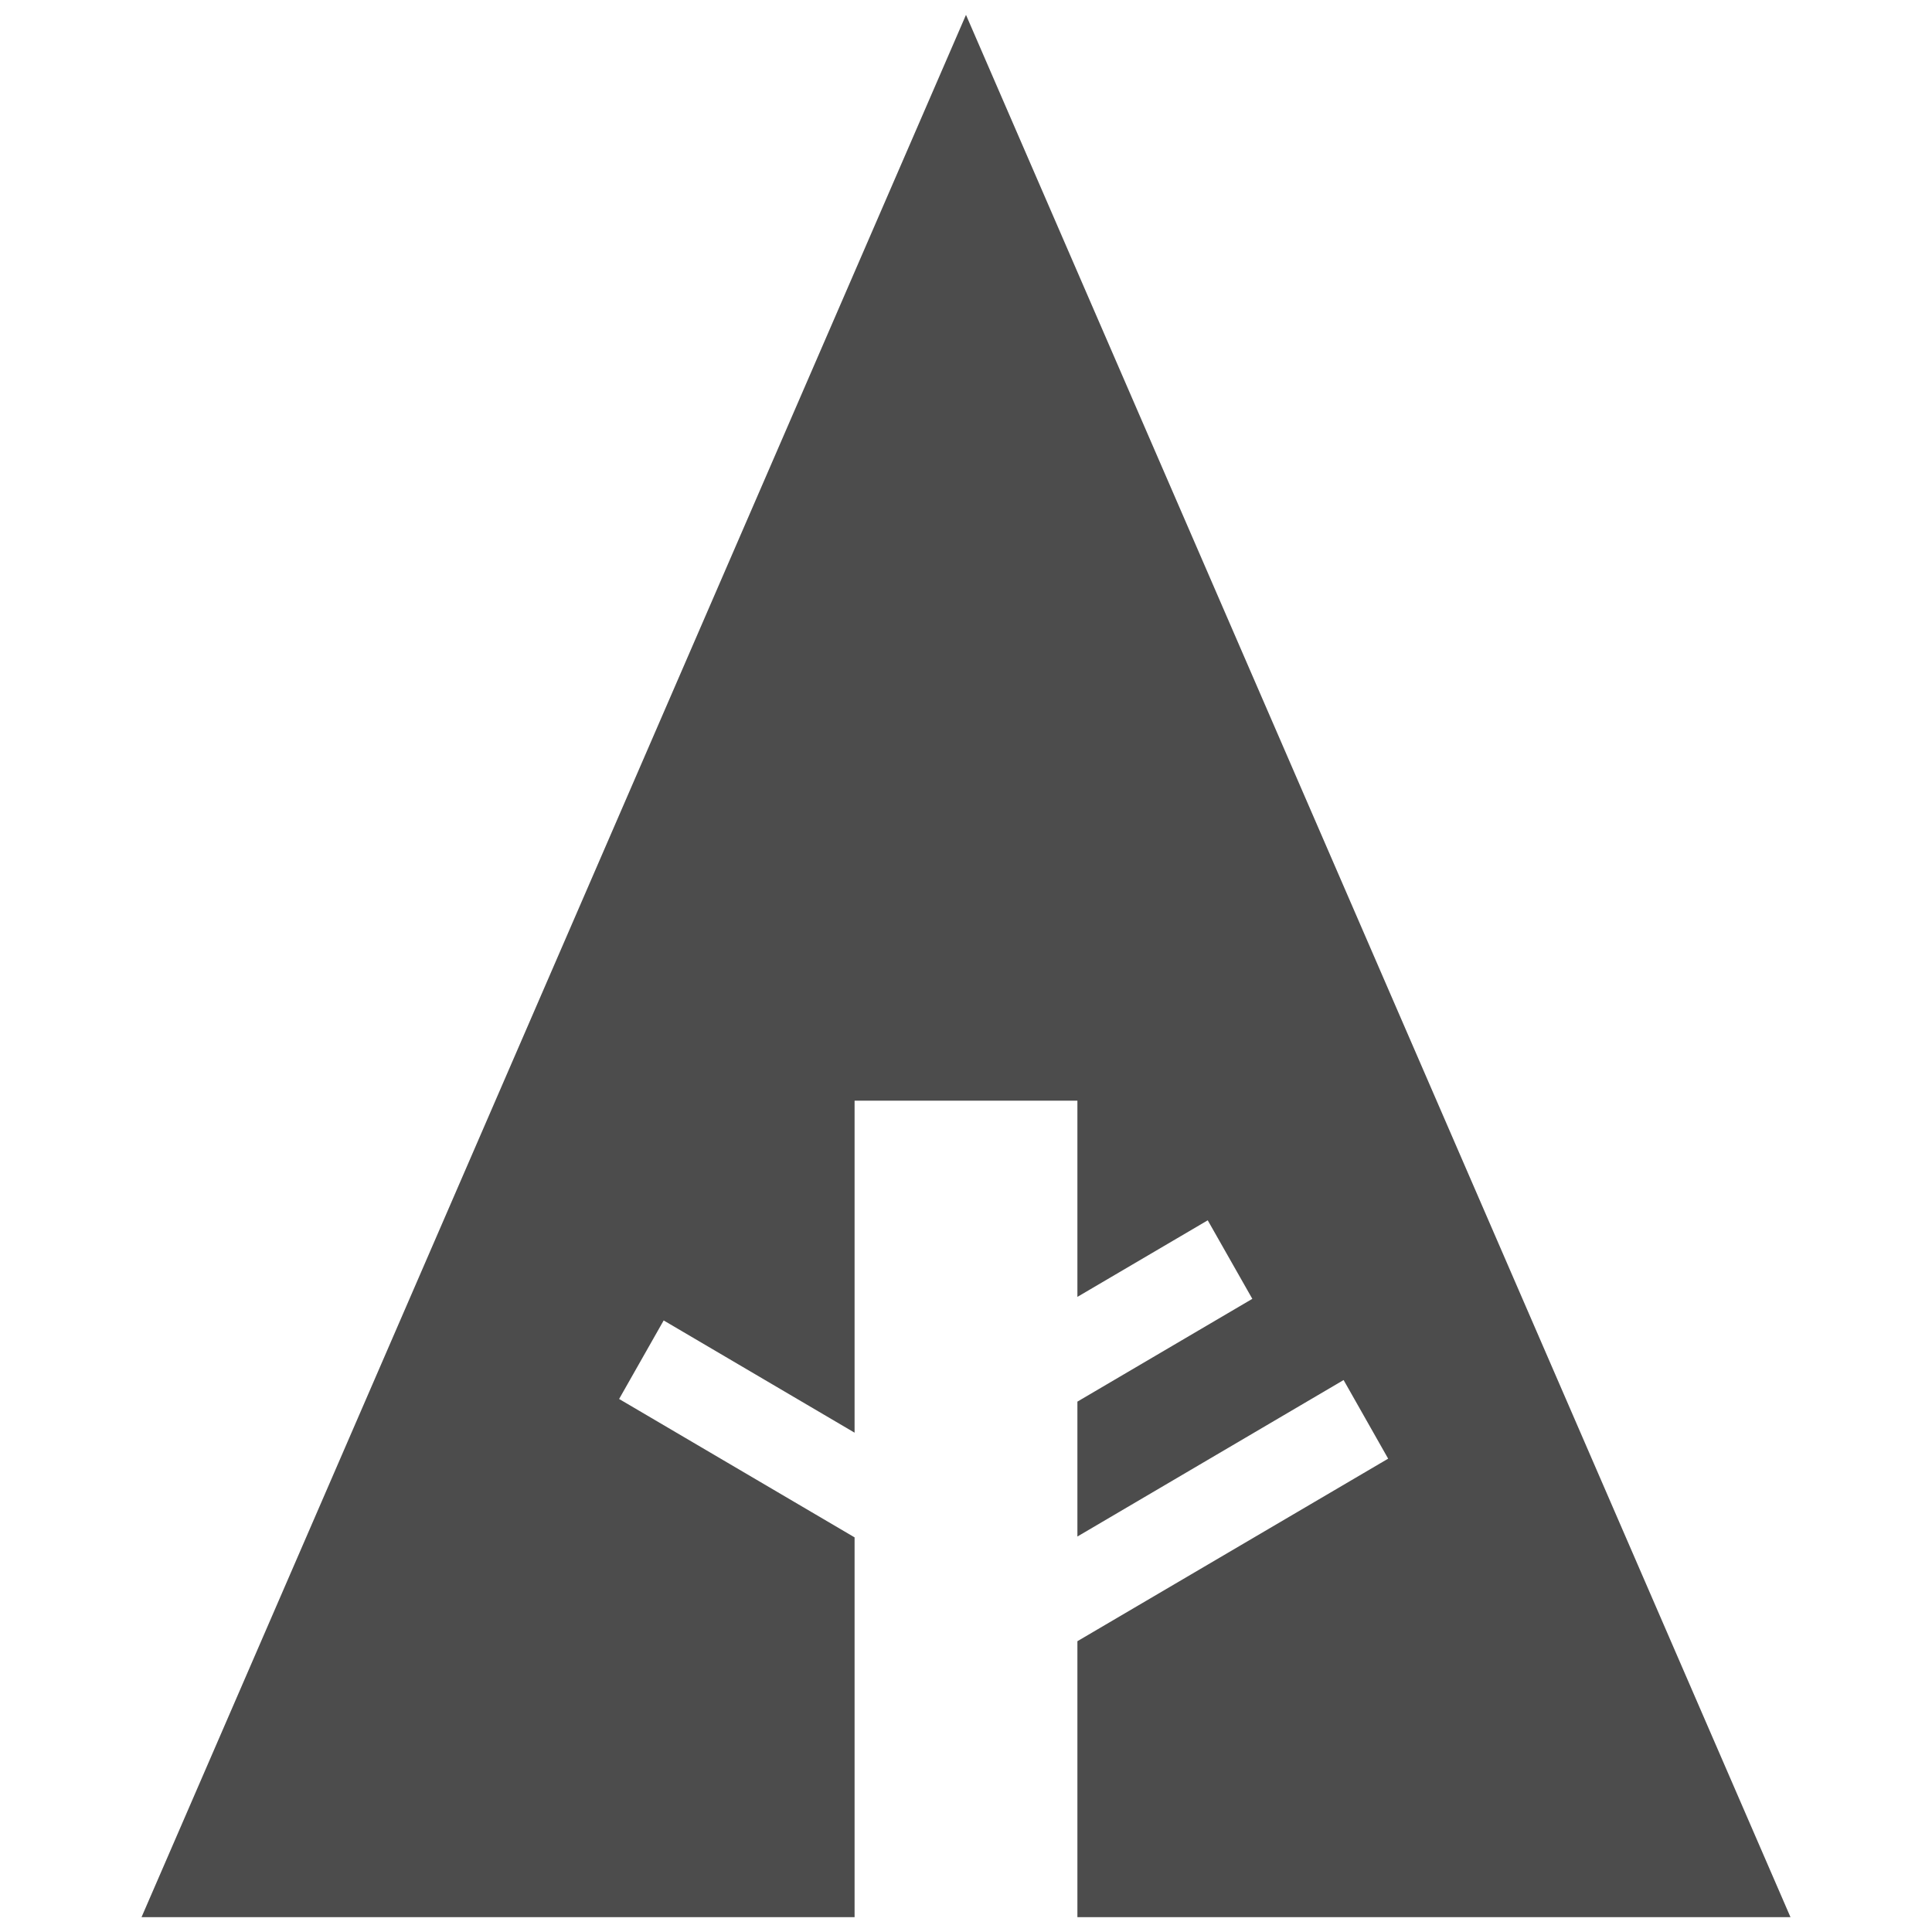 <?xml version="1.0" encoding="utf-8"?>
<!-- Generator: Adobe Illustrator 16.0.0, SVG Export Plug-In . SVG Version: 6.00 Build 0)  -->
<!DOCTYPE svg PUBLIC "-//W3C//DTD SVG 1.1//EN" "http://www.w3.org/Graphics/SVG/1.1/DTD/svg11.dtd">
<svg version="1.1" id="Layer_1" xmlns="http://www.w3.org/2000/svg" xmlns:xlink="http://www.w3.org/1999/xlink" x="0px" y="0px"
	 width="130px" height="130px" viewBox="0 0 130 130" enable-background="new 0 0 130 130" xml:space="preserve">
<rect fill="none" width="130" height="130"/>
<g id="Forrst_icon_1_">
	<polygon fill="#4C4C4C" points="64.999,1 9.524,129 57.503,129 57.503,103.446 41.659,94.134 44.657,88.85 57.503,96.402 
		57.503,74.061 72.496,74.061 72.496,87.264 81.266,82.112 84.266,87.396 72.496,94.312 72.496,103.389 90.408,92.86 93.406,98.15 
		72.496,110.433 72.496,129 120.477,129 	"/>
</g>
</svg>
